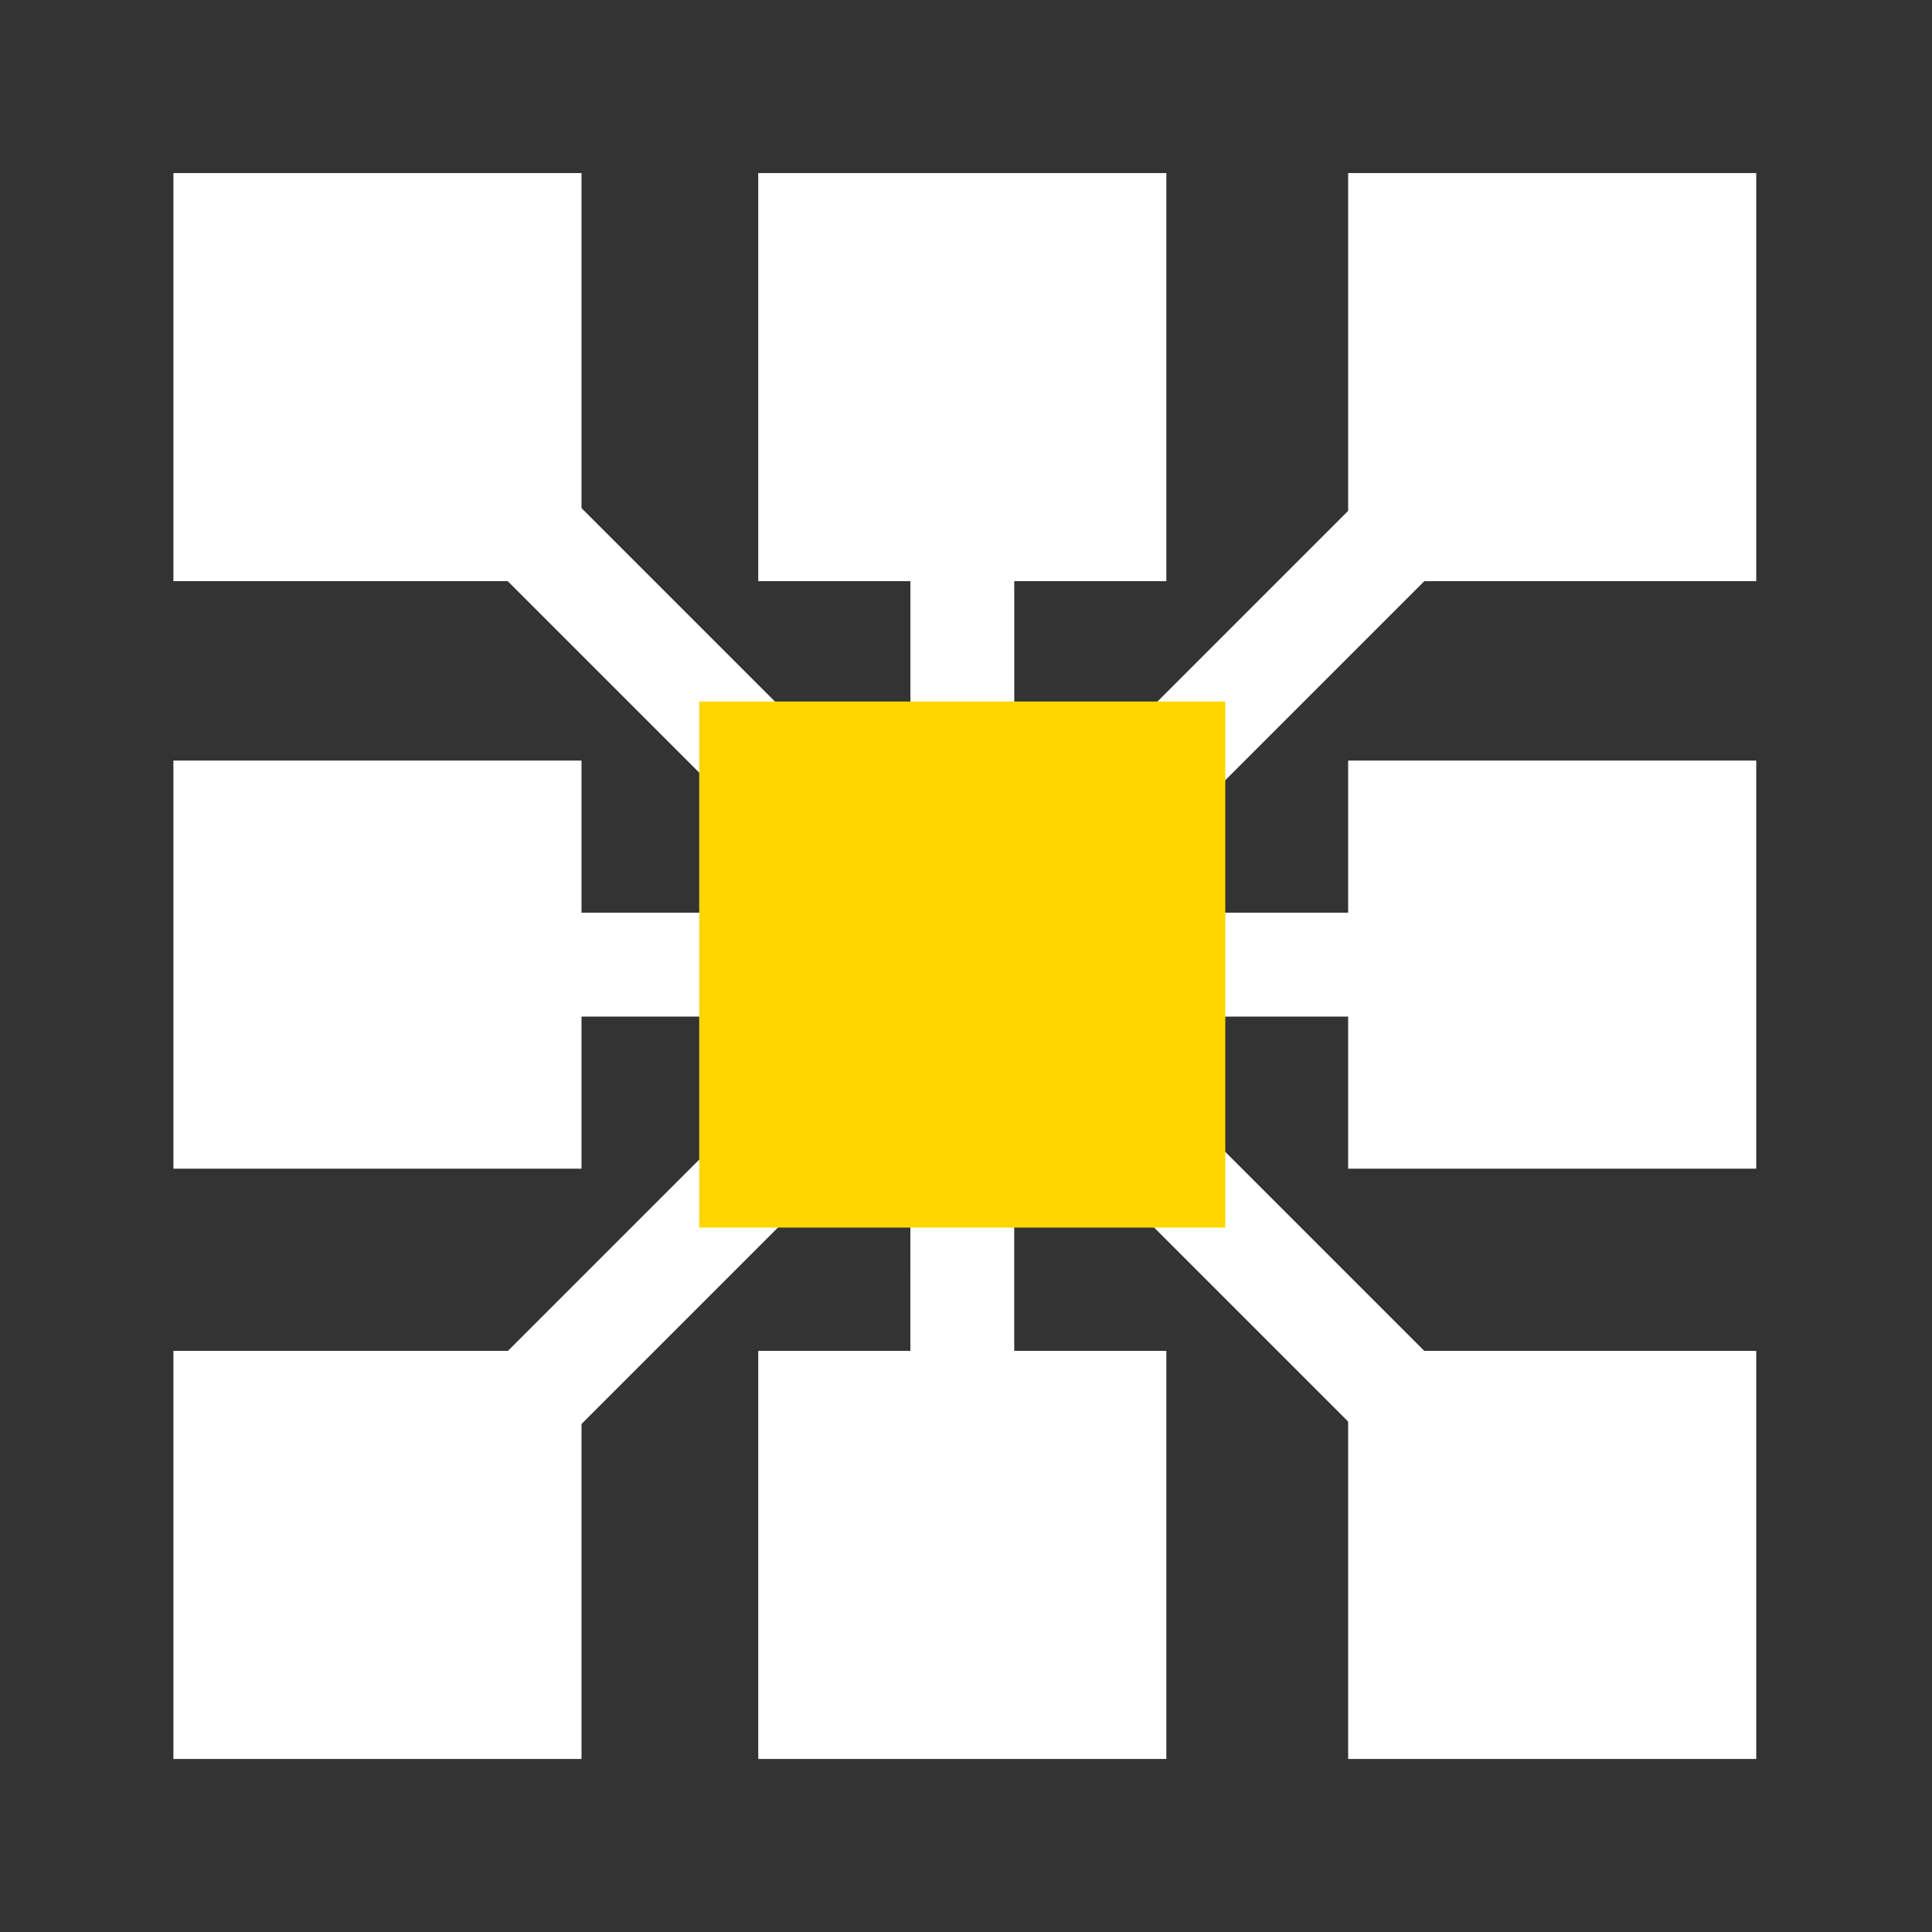 <?xml version="1.0" encoding="UTF-8" standalone="no"?>
<!-- Created with Inkscape (http://www.inkscape.org/) -->

<svg
   version="1.1"
   id="svg2"
   width="1600"
   height="1600"
   viewBox="0 0 1600 1600"
   sodipodi:docname="convolve.svg"
   inkscape:version="1.4.2 (f4327f4, 2025-05-13)"
   xmlns:inkscape="http://www.inkscape.org/namespaces/inkscape"
   xmlns:sodipodi="http://sodipodi.sourceforge.net/DTD/sodipodi-0.dtd"
   xmlns="http://www.w3.org/2000/svg"
   xmlns:svg="http://www.w3.org/2000/svg"
   xmlns:rdf="http://www.w3.org/1999/02/22-rdf-syntax-ns#"
   xmlns:cc="http://creativecommons.org/ns#"
   xmlns:dc="http://purl.org/dc/elements/1.1/">
  <rect x="0" y="0" width="1600" height="1600" fill="#333333" stroke="none"/>
  <defs
     id="defs6" />
  <sodipodi:namedview
     pagecolor="#808080"
     bordercolor="#666666"
     borderopacity="1"
     objecttolerance="10"
     gridtolerance="10"
     guidetolerance="10"
     inkscape:pageopacity="0"
     inkscape:pageshadow="2"
     inkscape:window-width="1920"
     inkscape:window-height="1017"
     id="namedview4"
     showgrid="false"
     inkscape:zoom="0.35355339"
     inkscape:cx="572.75649"
     inkscape:cy="544.47222"
     inkscape:window-x="-8"
     inkscape:window-y="-8"
     inkscape:window-maximized="1"
     inkscape:current-layer="g55"
     inkscape:showpageshadow="0"
     inkscape:pagecheckerboard="true"
     inkscape:deskcolor="#d1d1d1"
     showguides="false" />
  <g
     id="CONVOLVE"
     transform="matrix(100,0,0,100,0,4.9999997e-5)"
     style="stroke-width:0.011">
    <path
       style="fill:none;stroke-width:0"
       d="M 0,8 V 0 h 8 8 L 15.995,5.211 C 15.992,8.077 15.985,10.373 15.978,10.312 15.909,9.666 15.573,8.775 15.178,8.189 14.98,7.896 14.549,7.422 14.239,7.156 L 14.002,6.953 14.001,3.977 14,1 H 7.5 1 V 7.5 14 l 2.977,8.31e-4 2.977,8.31e-4 0.203,0.237 c 0.266,0.31 0.74,0.741 1.033,0.939 0.585,0.395 1.477,0.731 2.123,0.8 0.06,0.006 -2.236,0.014 -5.102,0.017 L 0,16 Z m 11.688,7.978 c 0.671,-0.072 1.548,-0.409 2.171,-0.834 0.368,-0.251 1.035,-0.918 1.286,-1.286 0.425,-0.623 0.762,-1.501 0.834,-2.171 0.006,-0.06 0.014,0.886 0.017,2.102 L 16,16 13.789,15.995 C 12.573,15.992 11.627,15.985 11.688,15.978 Z"
       id="path825"
       inkscape:connector-curvature="0" />
    <g
       id="g55"
       transform="matrix(1.159,0,0,1.159,-0.839,-0.588)"
       style="stroke-width:0.01">
      <g
         id="g1"
         style="display:inline;stroke:#ffffff;stroke-width:0.302;stroke-linejoin:round;stroke-dasharray:none;stroke-opacity:1">
        <path
           id="path6"
           style="baseline-shift:baseline;display:inline;overflow:visible;opacity:1;vector-effect:none;fill:#ffffff;fill-rule:evenodd;stroke:none;stroke-width:0.302;stroke-linejoin:round;stroke-dasharray:none;stroke-opacity:1;enable-background:accumulate;stop-color:#000000;stop-opacity:1"
           d="M 3.974,-0.298 A 0.151,0.151 0 0 0 3.93,-0.191 v 0.439 a 0.151,0.151 0 0 0 0.15,0.152 H 9.735 L 7.383,2.752 a 0.151,0.151 0 0 0 -0.001,0.214 l 0.311,0.311 a 0.151,0.151 0 0 0 0.215,0 L 10.275,0.91 V 6.594 a 0.151,0.151 0 0 0 0.15,0.15 h 0.439 A 0.151,0.151 0 0 0 11.016,6.594 V 0.962 L 13.507,3.454 a 0.151,0.151 0 0 0 0.214,-0.001 L 14.032,3.142 a 0.151,0.151 0 0 0 0,-0.213 L 11.503,0.4 h 5.707 a 0.151,0.151 0 0 0 0.15,-0.152 l -1.2e-5,-0.439 A 0.151,0.151 0 0 0 17.211,-0.342 H 11.527 l 2.334,-2.334 a 0.151,0.151 0 0 0 0,-0.215 l -0.311,-0.311 a 0.151,0.151 0 0 0 -0.214,0.001 l -2.32,2.32 V -6.535 a 0.151,0.151 0 0 0 -0.15,-0.152 h -0.439 a 0.151,0.151 0 0 0 -0.107,0.045 0.151,0.151 0 0 0 -0.044,0.107 v 5.707 L 8.078,-3.025 a 0.151,0.151 0 0 0 -0.213,0 L 7.555,-2.714 a 0.151,0.151 0 0 0 -0.001,0.214 l 2.158,2.158 h -5.632 a 0.151,0.151 0 0 0 -0.106,0.044 z"
           transform="rotate(45,0.226,0.076)" />
      </g>
      <rect
         style="fill:#ffd600;fill-opacity:1;fill-rule:evenodd;stroke-width:9.86098e-05"
         id="rect4-2"
         width="3.759"
         height="3.759"
         x="5.72"
         y="5.52" />
      <rect
         style="fill:#ffffff;fill-opacity:1;fill-rule:evenodd;stroke-width:9.86101e-05"
         id="rect4-1"
         width="2.916"
         height="2.916"
         x="10.357"
         y="1.744" />
      <rect
         style="fill:#ffffff;fill-opacity:1;fill-rule:evenodd;stroke-width:9.86101e-05"
         id="rect4-1-8"
         width="2.916"
         height="2.916"
         x="10.357"
         y="5.942" />
      <rect
         style="fill:#ffffff;fill-opacity:1;fill-rule:evenodd;stroke-width:9.86101e-05"
         id="rect4-1-1"
         width="2.916"
         height="2.916"
         x="1.963"
         y="5.942" />
      <rect
         style="fill:#ffffff;fill-opacity:1;fill-rule:evenodd;stroke-width:9.86101e-05"
         id="rect4-1-9"
         width="2.916"
         height="2.916"
         x="1.963"
         y="1.744" />
      <rect
         style="fill:#ffffff;fill-opacity:1;fill-rule:evenodd;stroke-width:9.86101e-05"
         id="rect4-1-3"
         width="2.916"
         height="2.916"
         x="6.142"
         y="10.16" />
      <rect
         style="fill:#ffffff;fill-opacity:1;fill-rule:evenodd;stroke-width:9.86101e-05"
         id="rect4-1-12"
         width="2.916"
         height="2.916"
         x="6.142"
         y="1.744" />
      <rect
         style="fill:#ffffff;fill-opacity:1;fill-rule:evenodd;stroke-width:9.86101e-05"
         id="rect4-1-4"
         width="2.916"
         height="2.916"
         x="1.963"
         y="10.16" />
      <rect
         style="fill:#ffffff;fill-opacity:1;fill-rule:evenodd;stroke-width:9.86101e-05"
         id="rect4-1-7"
         width="2.916"
         height="2.916"
         x="10.357"
         y="10.16" />
    </g>
  </g>
</svg>

